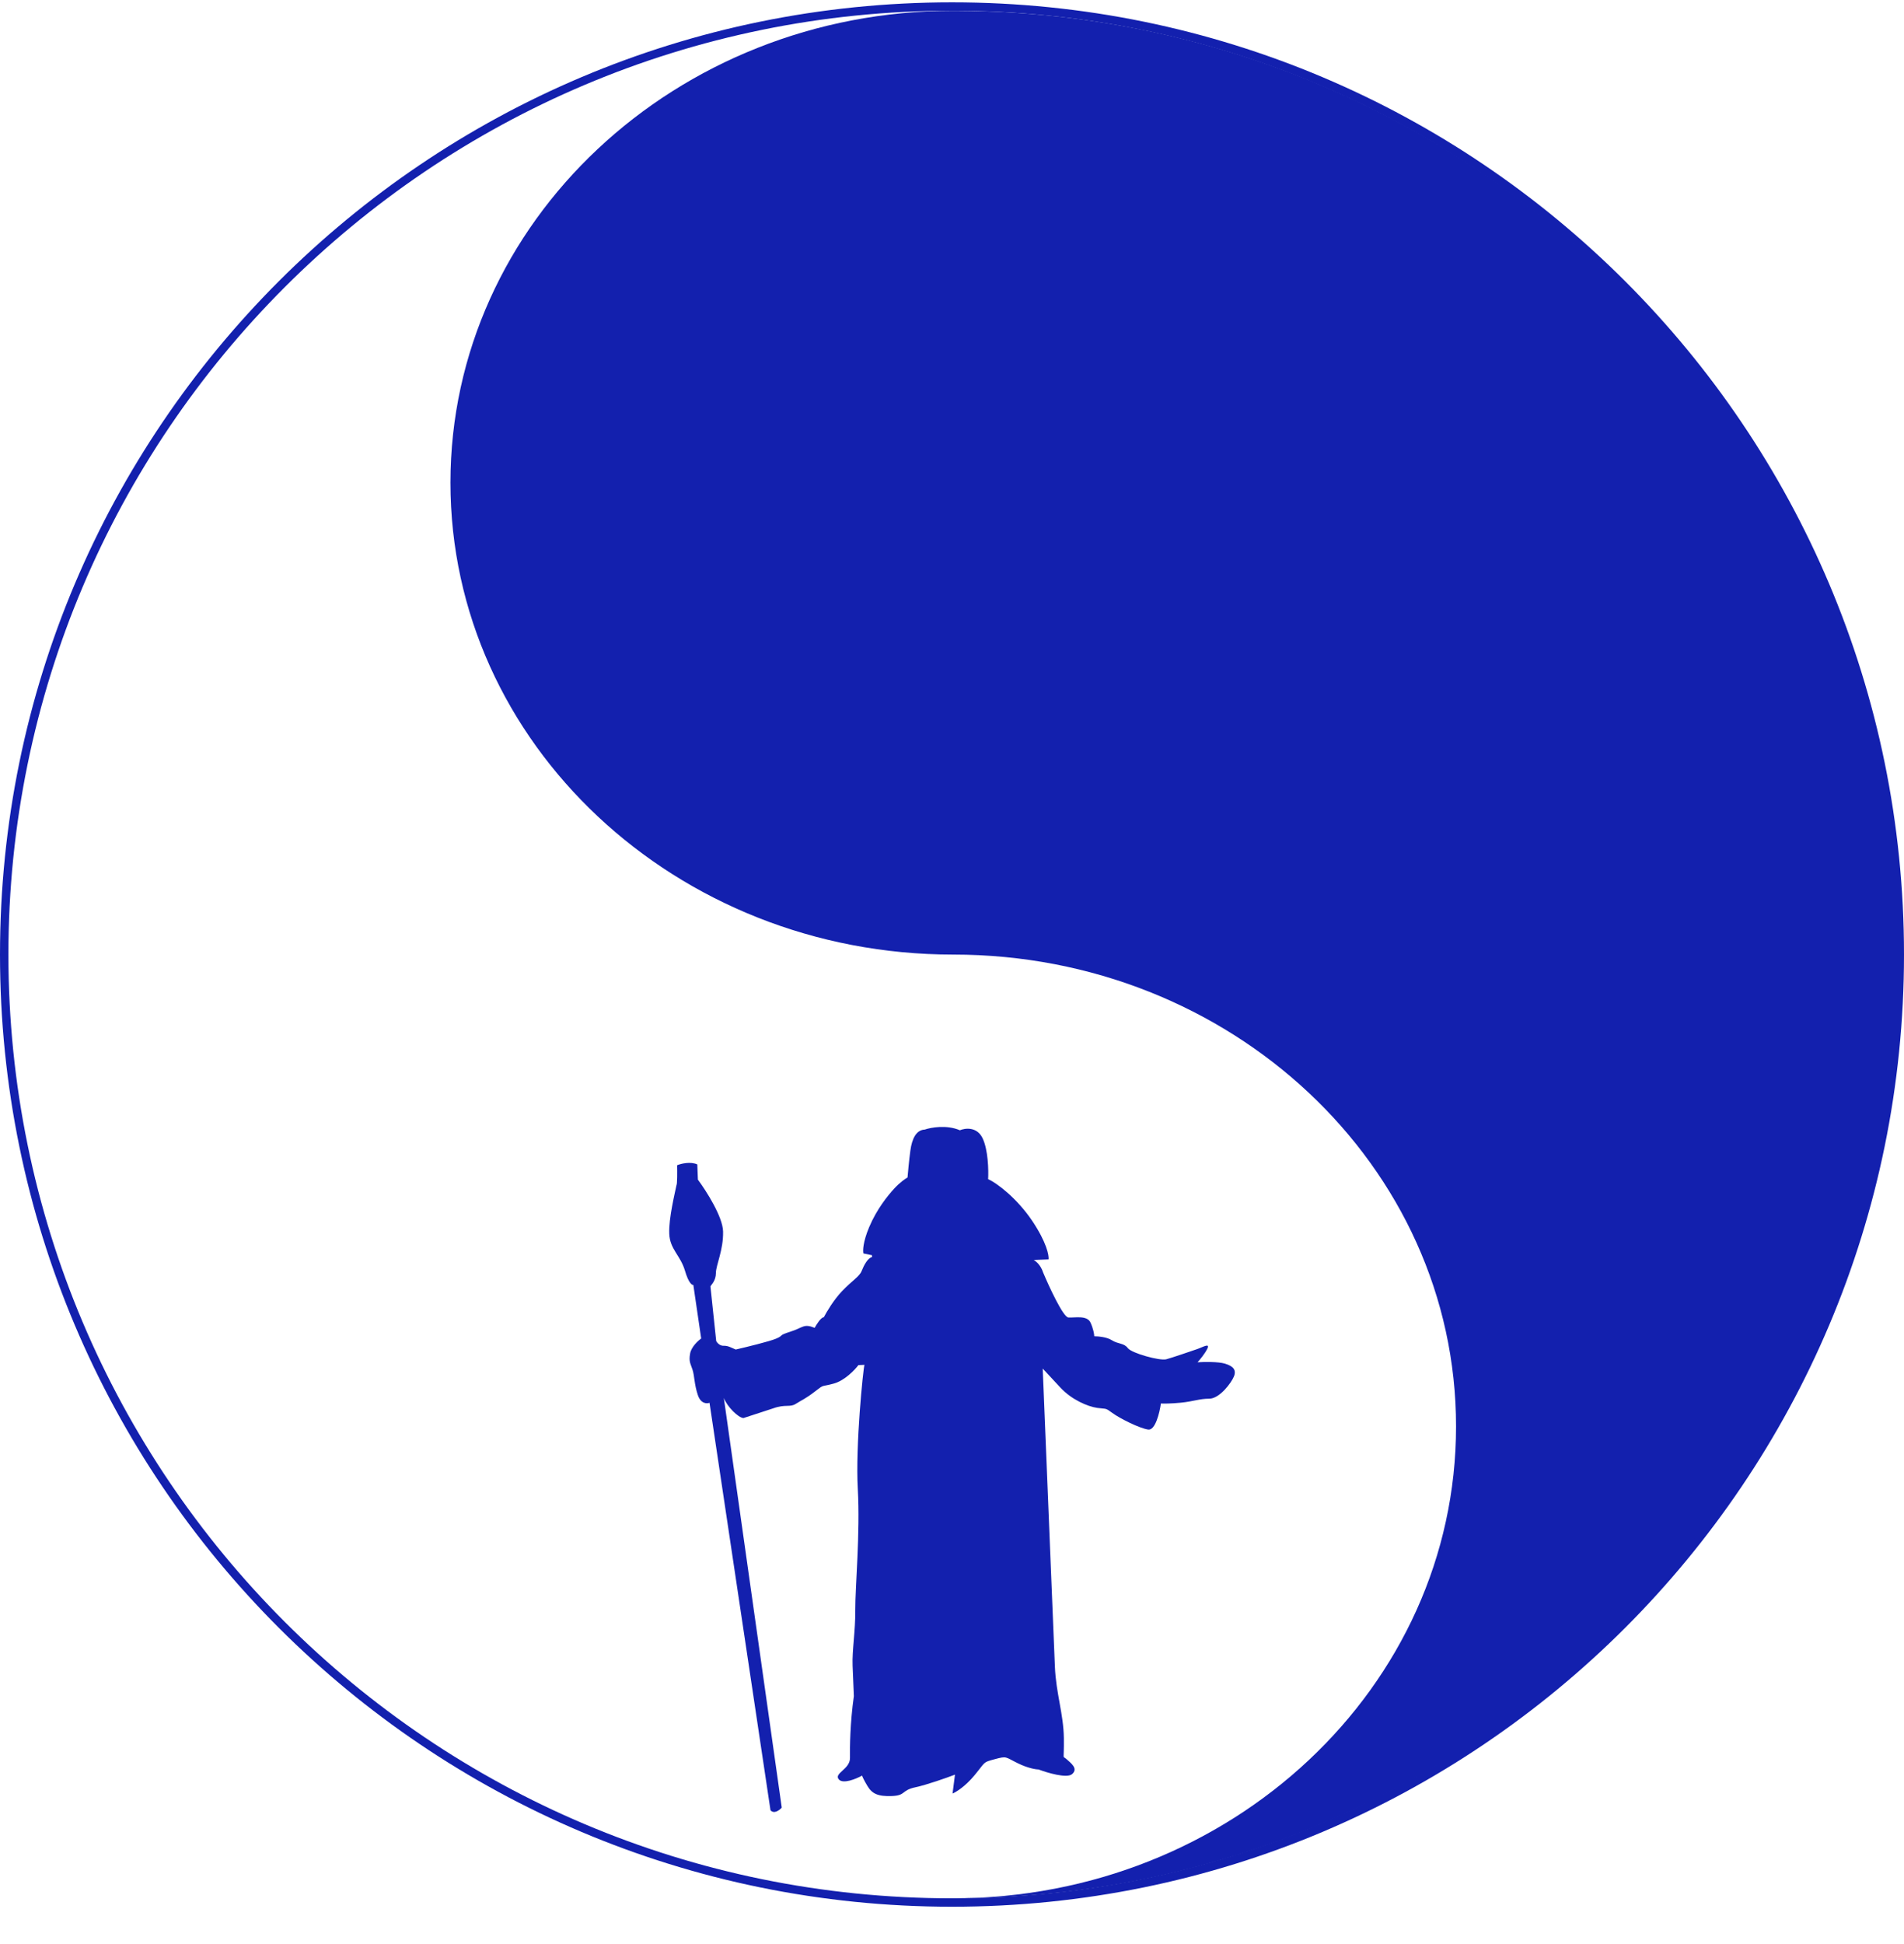 <svg width="48" height="49" viewBox="0 0 48 49" fill="none" xmlns="http://www.w3.org/2000/svg">
<g clip-path="url(#clip0_2288_856)">
<path fill-rule="evenodd" clip-rule="evenodd" d="M48 24.059C48 37.313 37.255 48.059 24 48.059C10.745 48.059 0 37.313 0 24.059C0 10.804 10.745 0.059 24 0.059C37.255 0.059 48 10.804 48 24.059ZM24 47.847C37.138 47.847 47.788 37.197 47.788 24.059C47.788 10.921 37.138 0.27 24 0.27C10.862 0.27 0.212 10.921 0.212 24.059C0.212 37.197 10.862 47.847 24 47.847Z" fill="#1320AE"/>
<path d="M24.032 47.847H24.359C37.346 47.672 47.82 37.09 47.82 24.061C47.82 10.967 37.241 0.344 24.164 0.273C24.12 0.272 24.076 0.272 24.032 0.272C17.031 0.272 11.356 5.597 11.356 12.166C11.356 18.735 17.031 24.06 24.031 24.06C31.032 24.06 36.707 29.385 36.707 35.953C36.707 42.522 31.032 47.847 24.032 47.847Z" fill="#1320AE"/>
<path d="M19.424 45.627C19.515 45.73 19.651 45.626 19.708 45.561L18.248 35.235C18.329 35.455 18.615 35.736 18.743 35.742L19.494 35.497C19.802 35.386 19.913 35.48 20.062 35.384C20.21 35.289 20.307 35.258 20.55 35.069C20.793 34.88 20.689 34.965 21.025 34.871C21.294 34.796 21.548 34.531 21.641 34.407L21.793 34.401C21.761 34.501 21.563 36.432 21.625 37.53C21.688 38.628 21.558 40.029 21.562 40.574C21.566 41.12 21.479 41.597 21.494 41.981L21.526 42.75C21.429 43.442 21.425 44.024 21.428 44.31C21.431 44.596 21.015 44.694 21.146 44.849C21.251 44.974 21.581 44.838 21.733 44.754C21.74 44.778 21.776 44.863 21.869 45.017C21.984 45.209 22.13 45.283 22.487 45.269C22.844 45.254 22.714 45.125 23.078 45.048C23.368 44.986 23.864 44.81 24.075 44.73L24.014 45.206C24.102 45.17 24.336 45.027 24.568 44.745C24.858 44.394 24.77 44.424 25.079 44.34C25.389 44.256 25.337 44.285 25.656 44.441C25.912 44.567 26.113 44.599 26.181 44.599C26.408 44.685 26.896 44.829 27.027 44.717C27.191 44.576 26.998 44.44 26.886 44.338C26.775 44.235 26.827 44.42 26.82 43.812C26.813 43.205 26.622 42.684 26.594 42.006L26.287 34.495L26.736 34.978C27.017 35.279 27.418 35.451 27.661 35.486C27.904 35.52 27.857 35.477 28.042 35.613C28.226 35.749 28.719 35.997 28.944 36.032C29.125 36.061 29.234 35.606 29.266 35.375C29.326 35.379 29.51 35.38 29.767 35.355C30.087 35.324 30.228 35.255 30.487 35.254C30.746 35.252 31.043 34.855 31.108 34.692C31.173 34.528 31.089 34.433 30.88 34.37C30.714 34.319 30.351 34.326 30.19 34.336C30.247 34.273 30.376 34.119 30.436 33.995C30.51 33.839 30.327 33.954 30.177 34.005C30.027 34.056 29.559 34.218 29.4 34.261C29.241 34.303 28.526 34.108 28.431 33.978C28.336 33.848 28.186 33.881 28.029 33.78C27.904 33.699 27.682 33.681 27.587 33.681C27.585 33.631 27.563 33.491 27.492 33.336C27.404 33.143 27.094 33.218 26.933 33.207C26.803 33.198 26.454 32.446 26.296 32.07C26.238 31.887 26.114 31.785 26.059 31.758L26.434 31.743C26.448 31.644 26.384 31.31 26.019 30.767C25.653 30.223 25.151 29.827 24.911 29.721C24.923 29.499 24.912 28.983 24.771 28.689C24.63 28.394 24.331 28.432 24.199 28.488C23.864 28.345 23.469 28.417 23.313 28.471C23.098 28.48 22.991 28.699 22.95 29.004C22.917 29.249 22.889 29.556 22.879 29.678C22.826 29.707 22.687 29.802 22.55 29.951C22.379 30.137 22.106 30.47 21.91 30.934C21.754 31.306 21.75 31.528 21.767 31.593L21.984 31.638L21.986 31.683C21.879 31.705 21.78 31.888 21.723 32.033C21.666 32.179 21.482 32.276 21.225 32.546C21.019 32.762 20.835 33.072 20.769 33.2C20.697 33.203 20.585 33.38 20.538 33.468C20.256 33.355 20.252 33.462 19.925 33.565C19.598 33.668 19.776 33.652 19.565 33.741C19.396 33.812 18.816 33.953 18.548 34.015C18.429 33.966 18.356 33.916 18.24 33.92C18.147 33.924 18.078 33.843 18.056 33.803L17.91 32.422C17.935 32.376 18.047 32.282 18.048 32.085C18.049 31.888 18.239 31.505 18.229 31.04C18.221 30.668 17.803 30.014 17.594 29.733L17.579 29.349C17.404 29.27 17.166 29.33 17.07 29.37C17.073 29.528 17.075 29.849 17.054 29.872C17.017 30.061 16.856 30.703 16.872 31.096C16.888 31.489 17.153 31.639 17.268 32.028C17.359 32.339 17.447 32.396 17.479 32.386L17.677 33.737C17.596 33.794 17.427 33.95 17.398 34.116C17.361 34.323 17.408 34.366 17.459 34.525C17.51 34.684 17.501 34.89 17.593 35.163C17.666 35.382 17.819 35.384 17.887 35.357L19.424 45.627Z" fill="#1320AE"/>
</g>
<defs>
<clipPath id="clip0_2288_856">
<rect width="48" height="48" fill="white" transform="translate(0 0.059)"/>
</clipPath>
</defs>
</svg>
